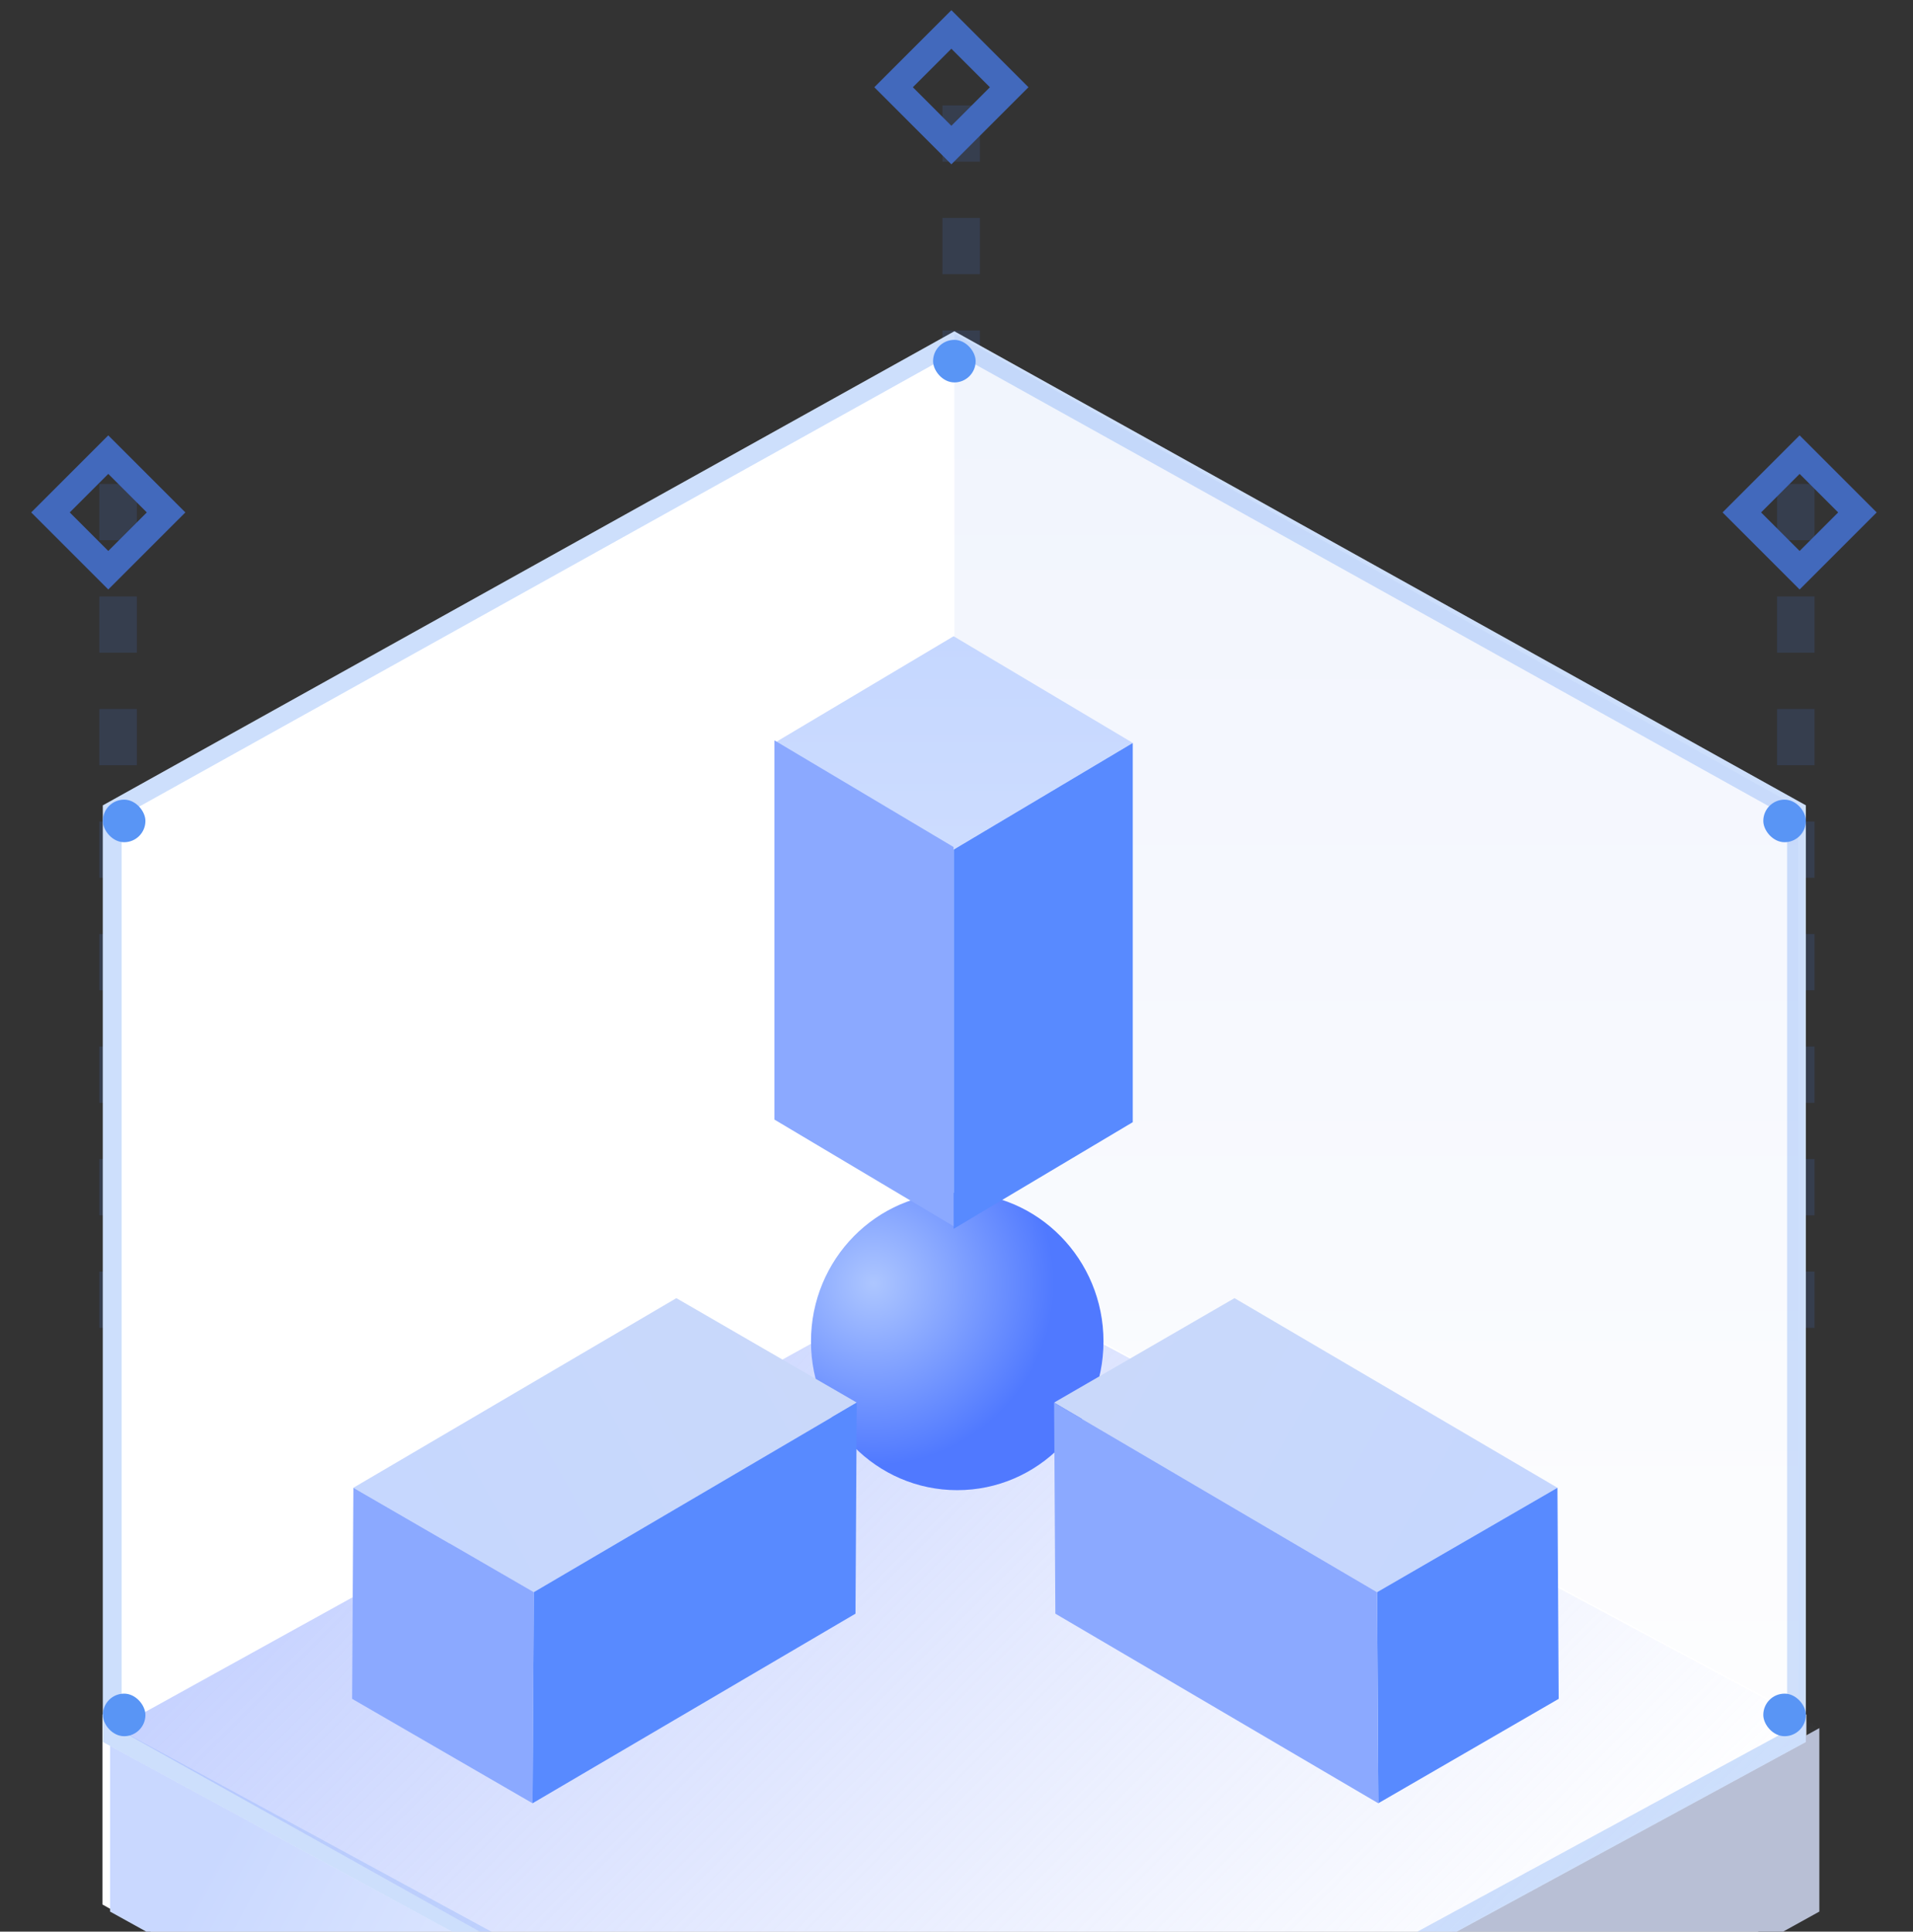 <svg width="102" height="103" viewBox="0 0 102 103" fill="none" xmlns="http://www.w3.org/2000/svg">
<rect x="0" y="0" width="102" height="103" fill="#333333" stroke="none"/>
<path d="M5.462 91.427L50.886 65.363L96.311 91.427L96.311 101.552L50.886 127.023L5.462 101.553L5.462 91.427Z" fill="white"/>
<path d="M5.868 92.147L51.725 117.527V127.311L5.868 101.931V92.147Z" fill="url(#paint0_linear_2905_7076)"/>
<path d="M97.006 92.147L51.149 117.527V127.311L97.006 101.931V92.147Z" fill="#B8BFD5"/>
<g opacity="0.7">
<line x1="6.296" y1="25.805" x2="6.296" y2="72.296" stroke="#4980F7" stroke-opacity="0.2" stroke-width="2" stroke-dasharray="3 3"/>
<line x1="51.25" y1="5.621" x2="51.25" y2="41.216" stroke="#4980F7" stroke-opacity="0.2" stroke-width="2" stroke-dasharray="3 3"/>
<line x1="95.751" y1="25.805" x2="95.751" y2="72.296" stroke="#4980F7" stroke-opacity="0.2" stroke-width="2" stroke-dasharray="3 3"/>
<path fill-rule="evenodd" clip-rule="evenodd" d="M50.727 0.543L46.618 4.652L50.727 8.762L54.837 4.652L50.727 0.543ZM50.727 2.598L48.673 4.652L50.727 6.707L52.782 4.652L50.727 2.598Z" fill="#4980F7"/>
<path fill-rule="evenodd" clip-rule="evenodd" d="M95.955 23.215L91.846 27.324L95.955 31.433L100.064 27.324L95.955 23.215ZM95.955 25.27L93.9 27.324L95.955 29.379L98.01 27.324L95.955 25.27Z" fill="#4980F7"/>
<path fill-rule="evenodd" clip-rule="evenodd" d="M5.773 23.215L1.664 27.324L5.773 31.433L9.883 27.324L5.773 23.215ZM5.773 25.27L3.719 27.324L5.773 29.379L7.828 27.324L5.773 25.27Z" fill="#4980F7"/>
</g>
<path d="M96.288 92.888V42.945L50.886 17.666L5.484 42.945V92.888L50.886 117.551L96.288 92.888Z" fill="white"/>
<path d="M50.886 18.238L95.788 43.239V92.59L50.886 116.982L5.984 92.59V43.239L50.886 18.238Z" stroke="#5995F5" stroke-opacity="0.3"/>
<path d="M95.88 43.045L50.887 17.801V67.335L95.88 91.443V43.045Z" fill="url(#paint1_linear_2905_7076)" fill-opacity="0.1"/>
<path opacity="0.6" d="M6.188 92.147L50.886 67.426L97.037 92.147L97.037 92.103L51.613 117.574L6.188 92.147Z" fill="url(#paint2_linear_2905_7076)"/>
<rect x="49.751" y="18.122" width="2.27" height="2.27" rx="1.135" fill="#5995F5"/>
<rect x="5.484" y="42.639" width="2.27" height="2.27" rx="1.135" fill="#5995F5"/>
<rect x="5.484" y="90.31" width="2.27" height="2.27" rx="1.135" fill="#5995F5"/>
<rect x="94.018" y="42.639" width="2.27" height="2.27" rx="1.135" fill="#5995F5"/>
<rect x="94.018" y="90.31" width="2.27" height="2.27" rx="1.135" fill="#5995F5"/>
<ellipse cx="51.039" cy="71.53" rx="7.798" ry="7.93" fill="url(#paint3_radial_2905_7076)"/>
<path d="M41.295 39.613L50.846 33.926L60.397 39.613L50.846 45.3L41.295 39.613Z" fill="url(#paint4_linear_2905_7076)"/>
<path d="M60.398 39.617L50.847 45.304L50.847 54.151L50.847 65.525L60.398 59.838V39.617Z" fill="#588AFF"/>
<path d="M50.843 45.165L41.292 39.478V59.699L50.843 65.386L50.843 54.013L50.843 45.165Z" fill="#8BA9FF"/>
<path d="M18.843 79.332L28.461 84.9L35.995 80.476L45.681 74.789L36.063 69.221L18.843 79.332Z" fill="url(#paint5_linear_2905_7076)"/>
<path d="M28.461 84.901L28.394 96.157L45.614 86.046L45.681 74.791L35.995 80.478L28.461 84.901Z" fill="#588AFF"/>
<path d="M28.394 96.155L18.775 90.587L18.843 79.332L28.461 84.9L28.394 96.155Z" fill="#8BA9FF"/>
<path d="M83.042 79.332L73.424 84.9L65.889 80.476L56.204 74.789L65.822 69.221L83.042 79.332Z" fill="url(#paint6_linear_2905_7076)"/>
<path d="M73.491 96.155L83.109 90.587L83.042 79.332L73.424 84.9L73.491 96.155Z" fill="#588AFF"/>
<path d="M73.424 84.901L73.491 96.157L56.271 86.046L56.204 74.791L65.889 80.478L73.424 84.901Z" fill="#8BA9FF"/>
<defs>
<linearGradient id="paint0_linear_2905_7076" x1="9.843" y1="101.937" x2="47.617" y2="122.277" gradientUnits="userSpaceOnUse">
<stop stop-color="#C9D8FF"/>
<stop offset="1" stop-color="white"/>
</linearGradient>
<linearGradient id="paint1_linear_2905_7076" x1="73.383" y1="17.801" x2="73.383" y2="91.443" gradientUnits="userSpaceOnUse">
<stop offset="0.067" stop-color="#7A9EF4"/>
<stop offset="1" stop-color="#EFF1F9"/>
</linearGradient>
<linearGradient id="paint2_linear_2905_7076" x1="28.889" y1="69.402" x2="74.335" y2="114.848" gradientUnits="userSpaceOnUse">
<stop offset="0" stop-color="#A0B4FF"/>
<stop offset="1" stop-color="#B5C4FD" stop-opacity="0.01"/>
</linearGradient>
<radialGradient id="paint3_radial_2905_7076" cx="0" cy="0" r="1" gradientUnits="userSpaceOnUse" gradientTransform="translate(46.553 68.446) rotate(31.632) scale(9.66 9.668)">
<stop stop-color="#ADC6FF"/>
<stop offset="1" stop-color="#5079FF"/>
</radialGradient>
<linearGradient id="paint4_linear_2905_7076" x1="50.846" y1="33.926" x2="50.846" y2="65.521" gradientUnits="userSpaceOnUse">
<stop stop-color="#C5D7FF"/>
<stop offset="1" stop-color="#DAE5FF"/>
</linearGradient>
<linearGradient id="paint5_linear_2905_7076" x1="18.775" y1="90.587" x2="45.906" y2="75.185" gradientUnits="userSpaceOnUse">
<stop stop-color="#C5D7FF"/>
<stop offset="1" stop-color="#C9D8FA"/>
</linearGradient>
<linearGradient id="paint6_linear_2905_7076" x1="83.109" y1="90.587" x2="55.979" y2="75.185" gradientUnits="userSpaceOnUse">
<stop stop-color="#C5D7FF"/>
<stop offset="1" stop-color="#C9D8FA"/>
</linearGradient>
</defs>
</svg>
